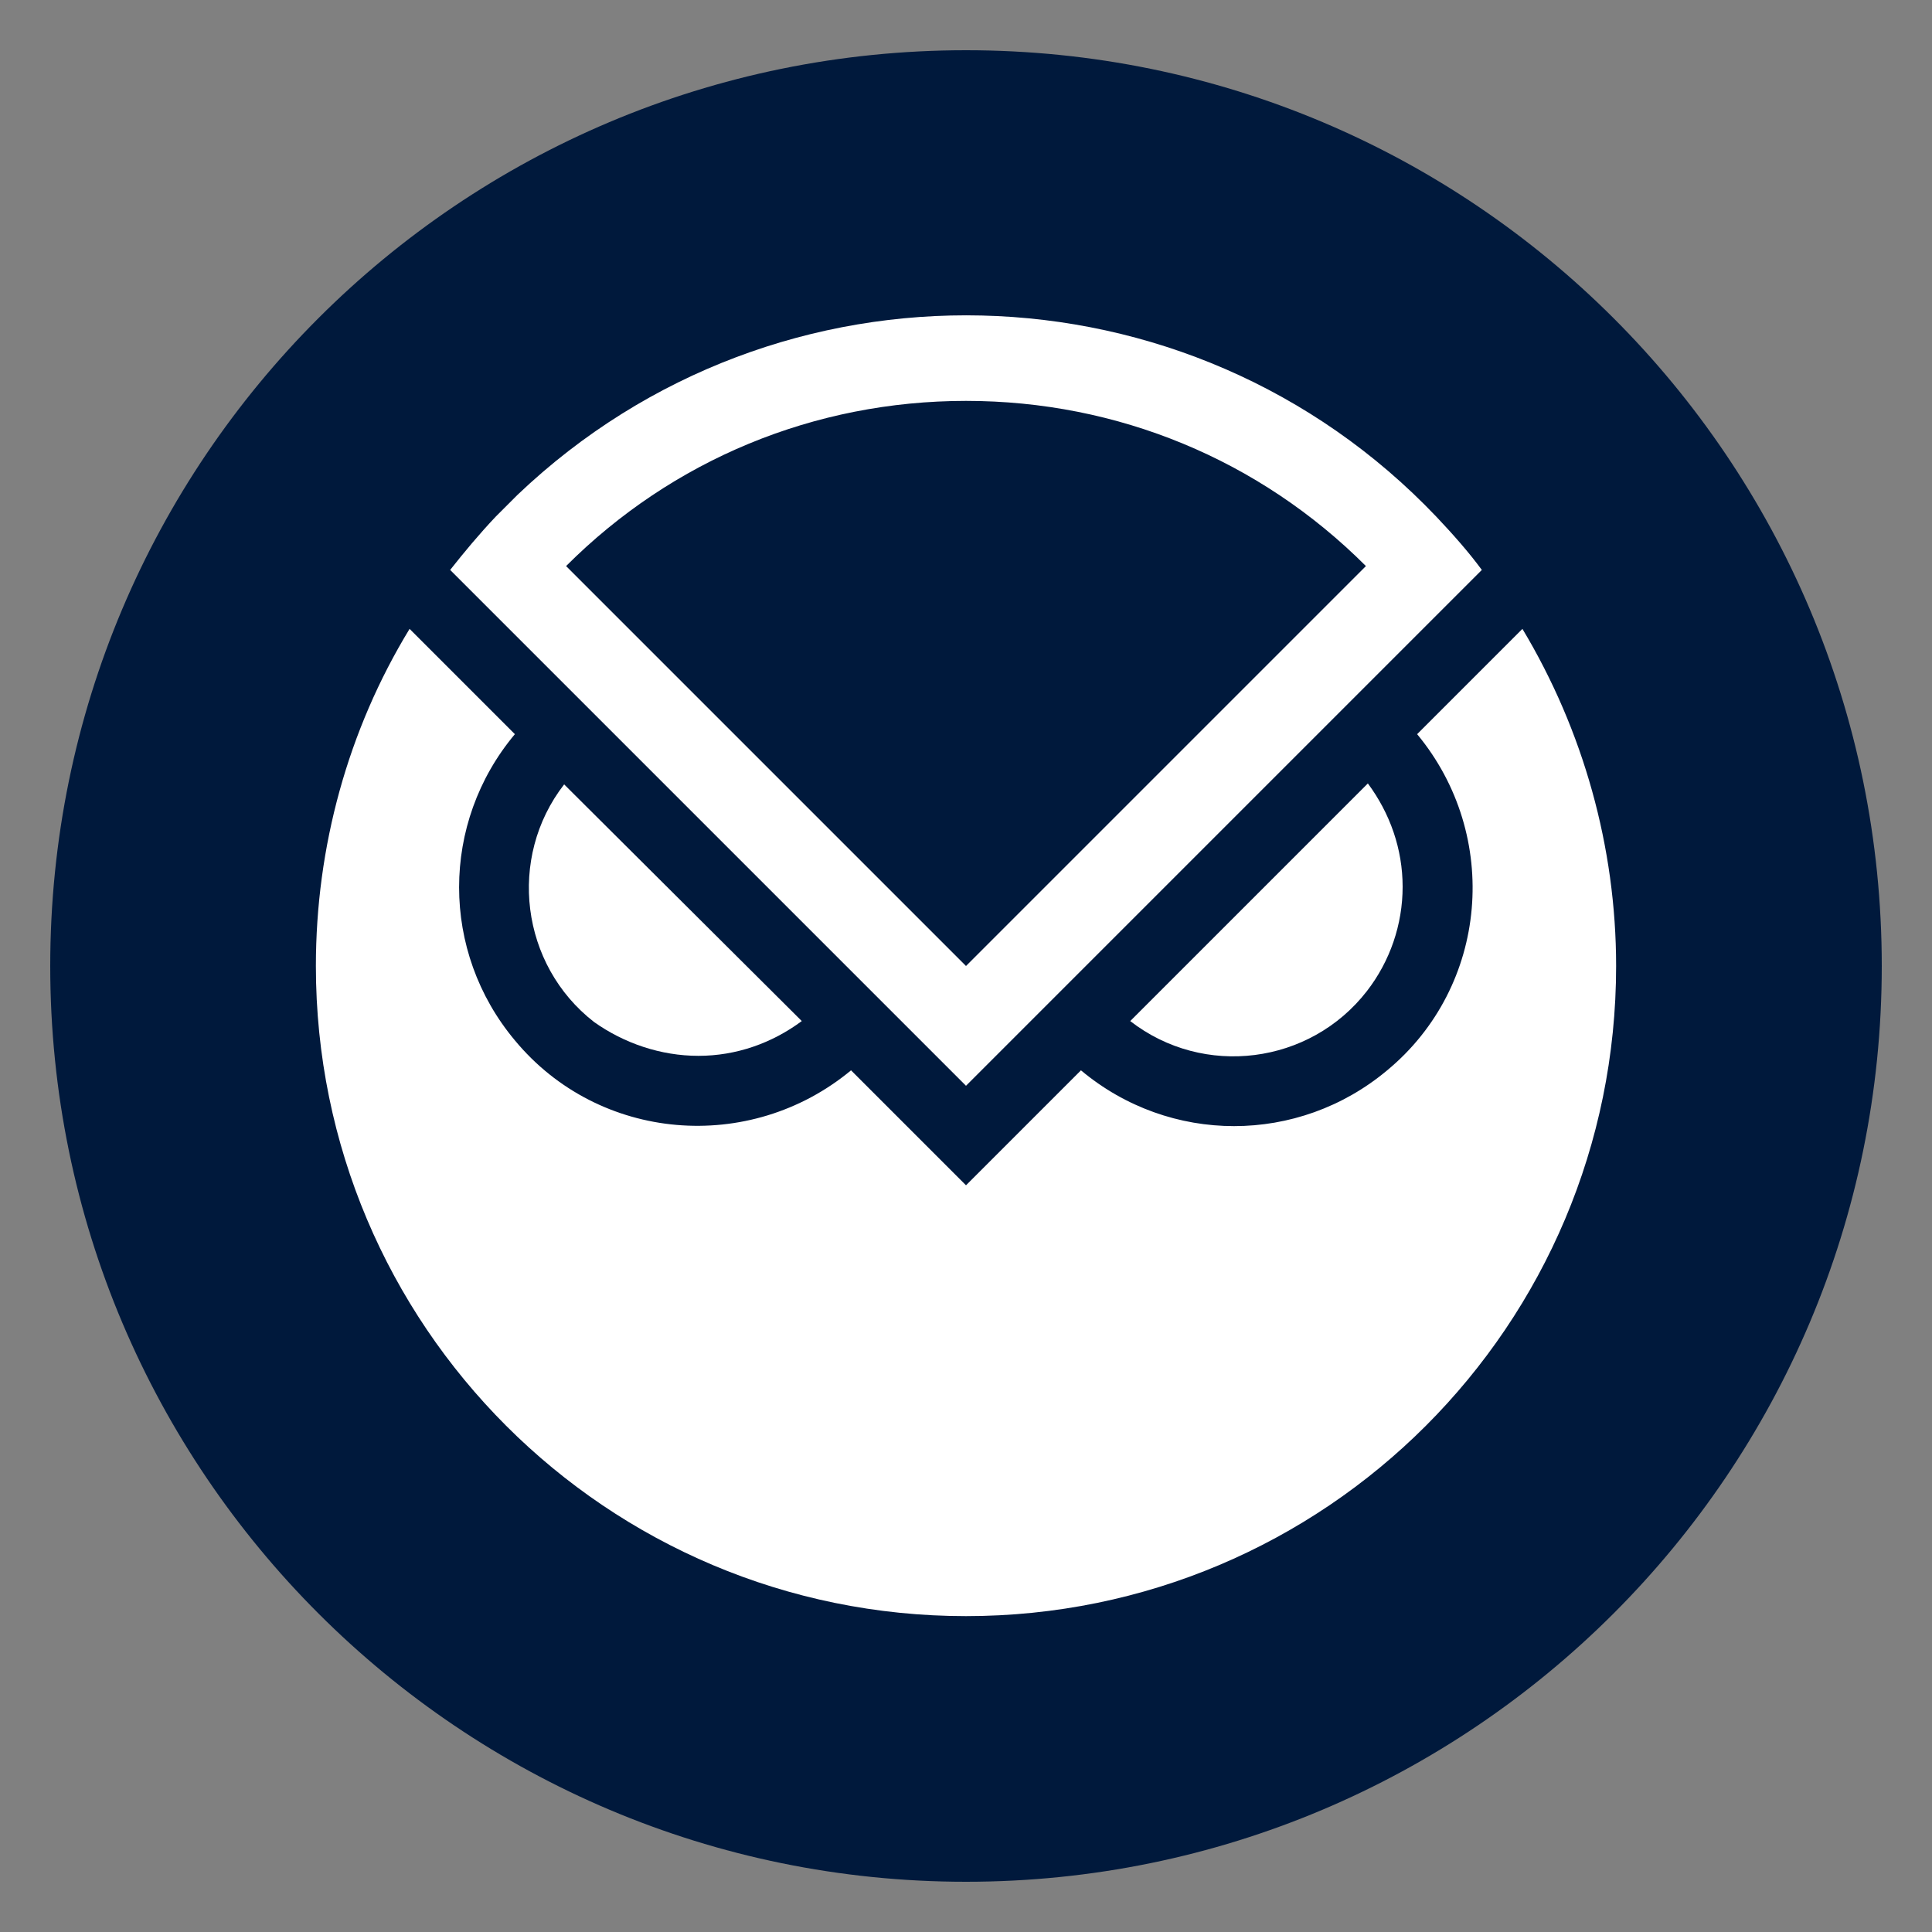 <?xml version="1.0" encoding="utf-8"?>
<!-- Generator: Adobe Illustrator 26.4.1, SVG Export Plug-In . SVG Version: 6.00 Build 0)  -->
<svg version="1.1" id="Layer_1" xmlns="http://www.w3.org/2000/svg" xmlns:xlink="http://www.w3.org/1999/xlink" x="0px" y="0px"
	 viewBox="0 0 200 200" style="enable-background:new 0 0 200 200;" xml:space="preserve">
<rect x="0" y="0" width="200" height="200" fill="#808080" stroke="none"/>
<style type="text/css">
	.st0{fill:#00193C;}
	.st1{fill-rule:evenodd;clip-rule:evenodd;fill:#FBD52E;}
	.st2{fill:#FFFFFF;}
</style>
<g id="surface1">
	<path class="st0" d="M194.8,100c0,52.4-42.5,94.8-94.8,94.8S5.2,152.4,5.2,100S47.6,5.2,100,5.2S194.8,47.6,194.8,100z"/>
</g>
<path class="st1" d="M263.4-7.6"/>
<g id="surface1_00000046331171410768400160000006665072378491657659_">
	<path class="st2" d="M72.3,109.3c3.9,0,7.6-1.3,10.7-3.6L58.4,81.2c-5.9,7.6-4.5,18.7,3.1,24.6C64.6,108,68.4,109.3,72.3,109.3z"/>
	<path class="st2" d="M145.2,91.8c0-3.9-1.3-7.6-3.6-10.7L117,105.7c7.6,5.9,18.6,4.5,24.5-3.1C143.9,99.5,145.2,95.7,145.2,91.8z"
		/>
	<path class="st2" d="M157.6,65.1L146.7,76c8.7,10.5,7.4,26.1-3.1,34.8c-9.2,7.7-22.5,7.7-31.7,0L100,122.7l-11.9-11.9
		c-10.5,8.7-26.1,7.4-34.8-3.1c-7.7-9.2-7.7-22.5,0-31.7l-5.6-5.6l-5.3-5.3c-6.4,10.5-9.7,22.6-9.7,34.9c0,37.2,30.1,67.3,67.3,67.3
		s67.3-30.1,67.3-67.3C167.3,87.7,163.9,75.6,157.6,65.1z"/>
	<path class="st2" d="M148.7,53.5c-25.6-26.9-68.2-27.9-95.1-2.3c-0.8,0.8-1.5,1.5-2.3,2.3c-1.7,1.8-3.2,3.6-4.7,5.5l53.4,53.4
		l53.4-53.4C152,57.1,150.4,55.3,148.7,53.5z M100,41.5c15.7,0,30.4,6.1,41.4,17.1L100,100L58.6,58.6C69.6,47.6,84.3,41.5,100,41.5z
		"/>
</g>
</svg>

